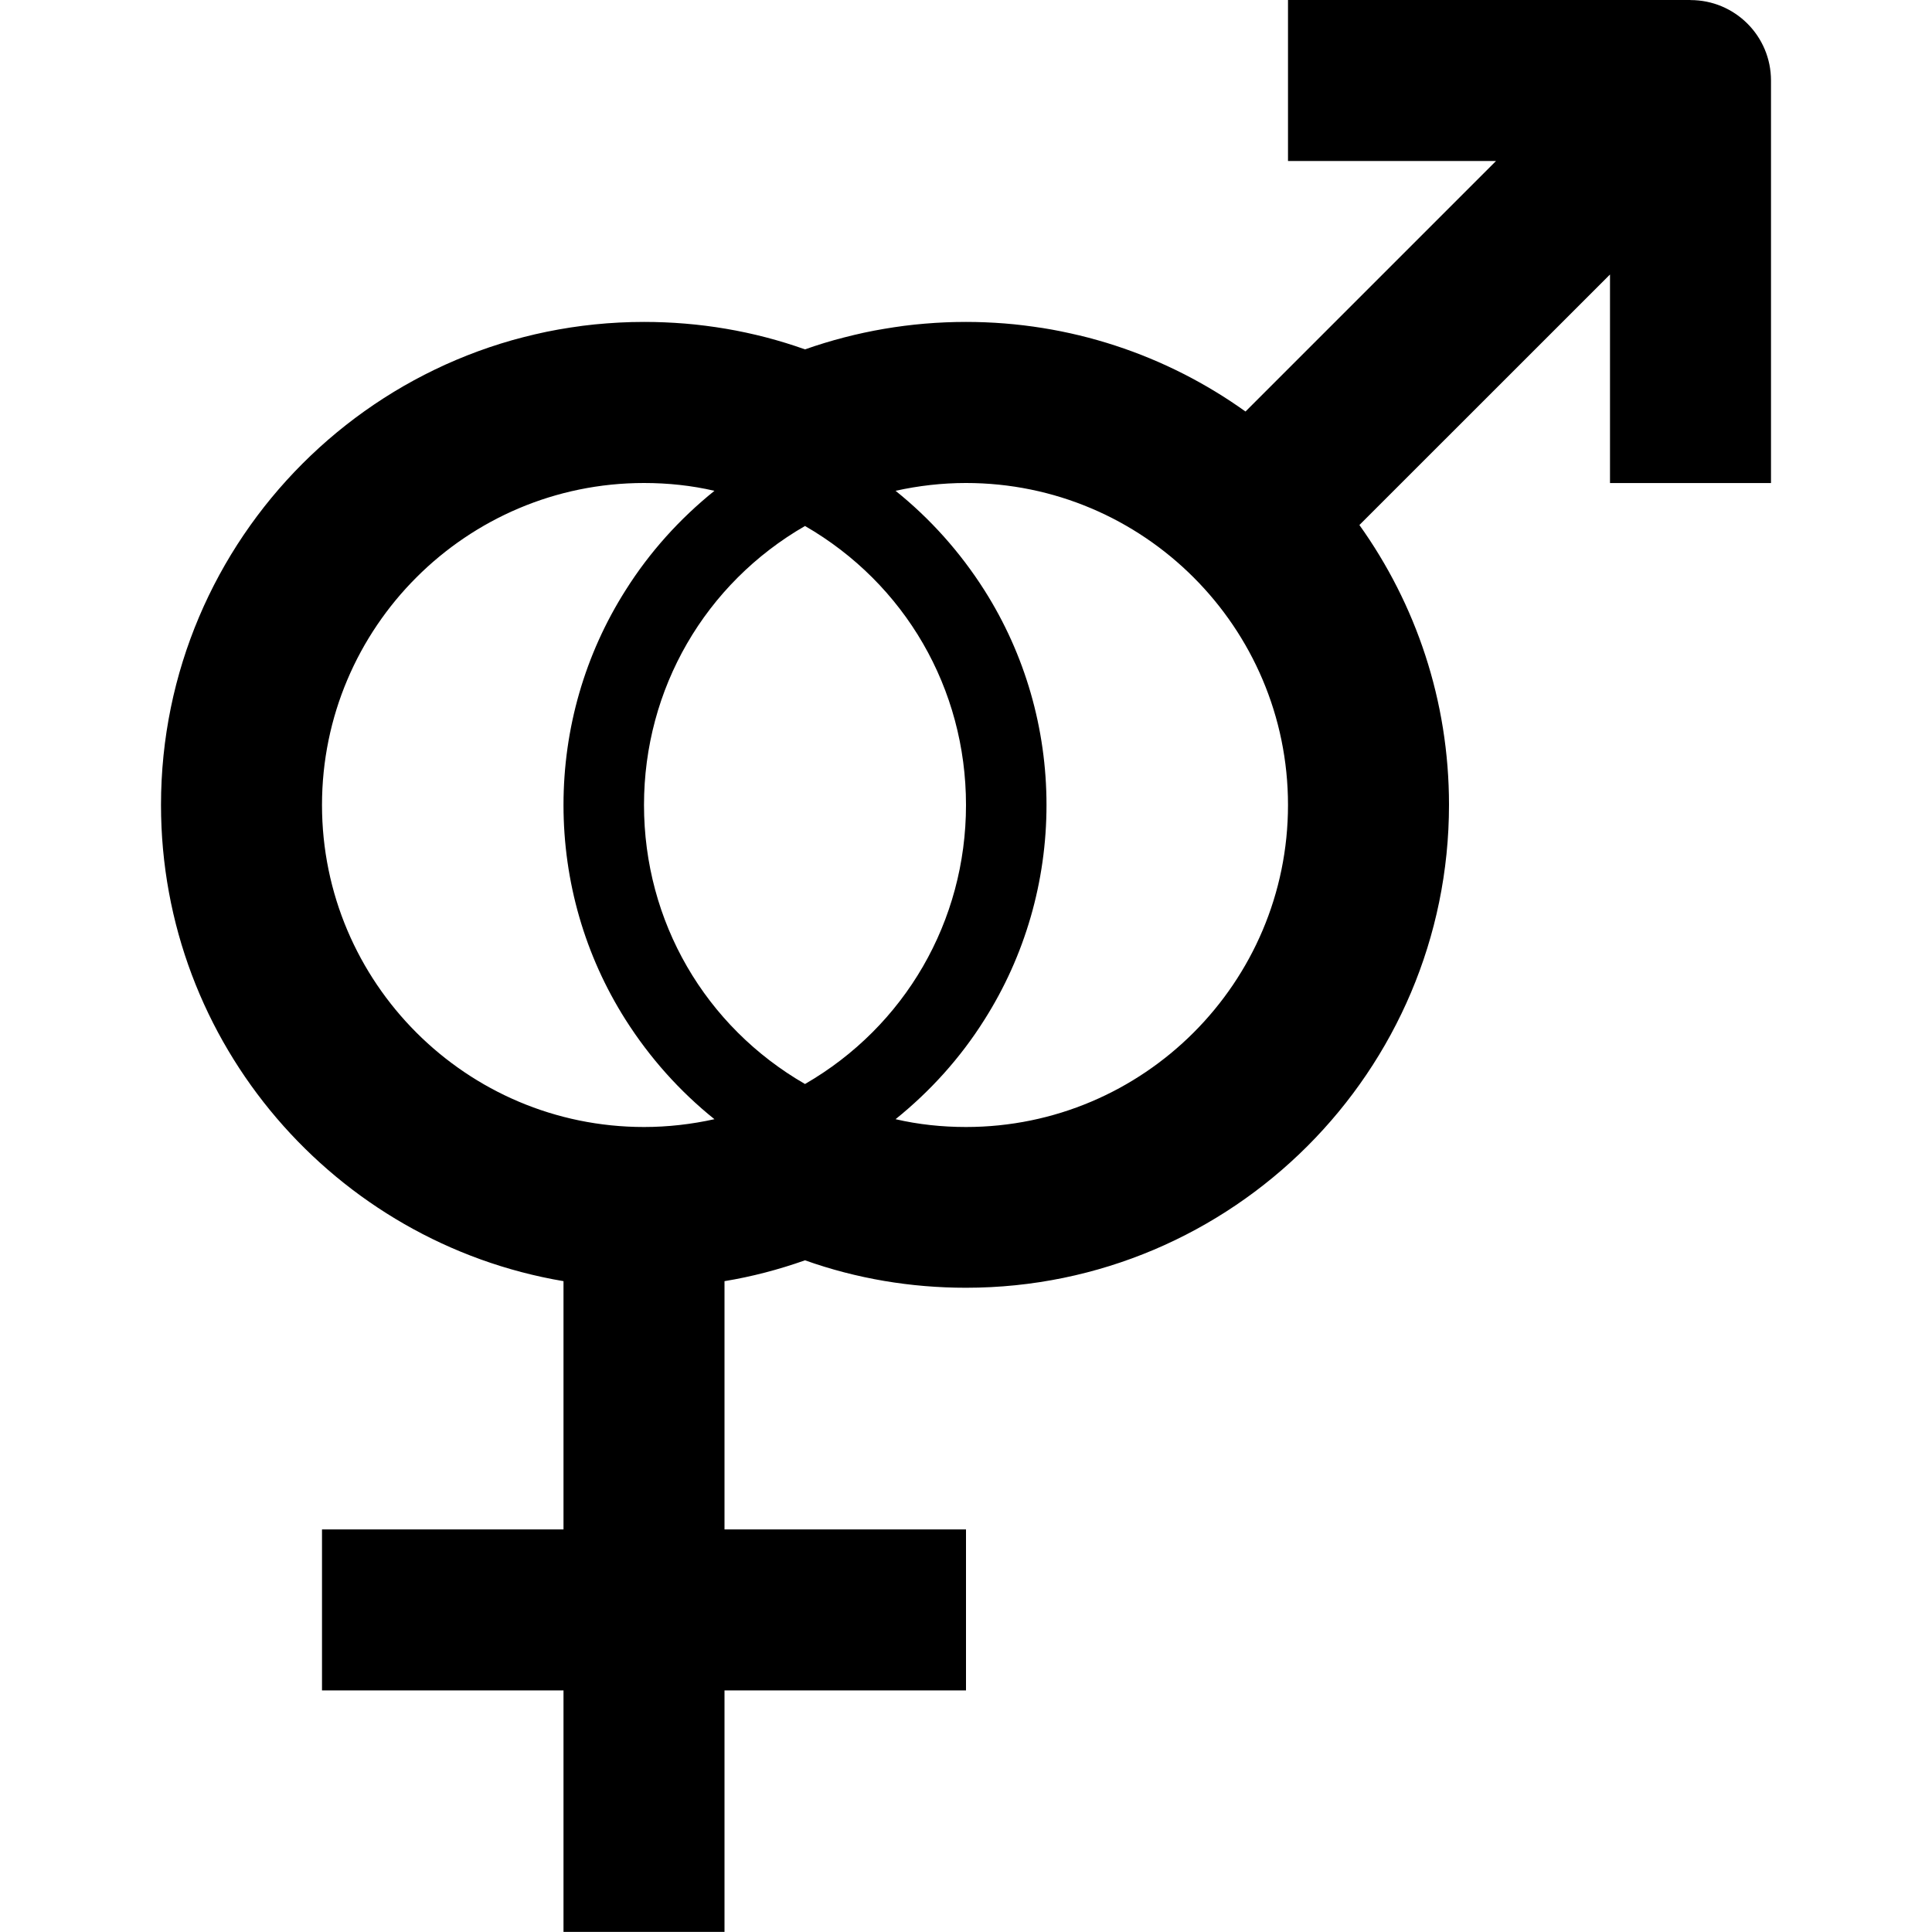 <svg version="1.1" xmlns="http://www.w3.org/2000/svg" width="24" height="24" viewBox="0 0 24 24">
  <path d="M21 0h-5v2h2.584l-3.112 3.112c-0.978-0.7-2.178-1.113-3.472-1.113-0.687 0-1.359 0.116-2 0.341-0.641-0.228-1.313-0.341-2-0.341-3.309 0-6 2.691-6 6 0 2.969 2.166 5.437 5 5.916v3.084h-3v2h3v3h2v-3h3v-2h-3v-3.084c0.341-0.056 0.675-0.144 1-0.259 0.641 0.228 1.313 0.341 2 0.341 3.309 0 6-2.691 6-6 0-1.294-0.412-2.494-1.113-3.475l3.113-3.112v2.591h2v-5c0-0.553-0.447-1-1-1zM10 13.466c-1.241-0.716-2-2.019-2-3.466 0-1.444 0.759-2.75 2-3.466 1.241 0.716 2 2.019 2 3.466 0 1.444-0.759 2.75-2 3.466zM4 10c0-2.206 1.794-4 4-4 0.297 0 0.591 0.031 0.875 0.097-0.431 0.347-0.806 0.762-1.103 1.234-0.506 0.797-0.772 1.719-0.772 2.669s0.266 1.872 0.772 2.669c0.3 0.472 0.672 0.888 1.103 1.234-0.284 0.063-0.578 0.097-0.875 0.097-2.206 0-4-1.794-4-4zM12 14c-0.297 0-0.591-0.031-0.875-0.097 0.431-0.347 0.806-0.762 1.103-1.234 0.506-0.797 0.772-1.722 0.772-2.669s-0.266-1.872-0.772-2.669c-0.3-0.472-0.672-0.888-1.103-1.234 0.284-0.063 0.578-0.097 0.875-0.097 2.206 0 4 1.794 4 4s-1.794 4-4 4z" />
</svg>

